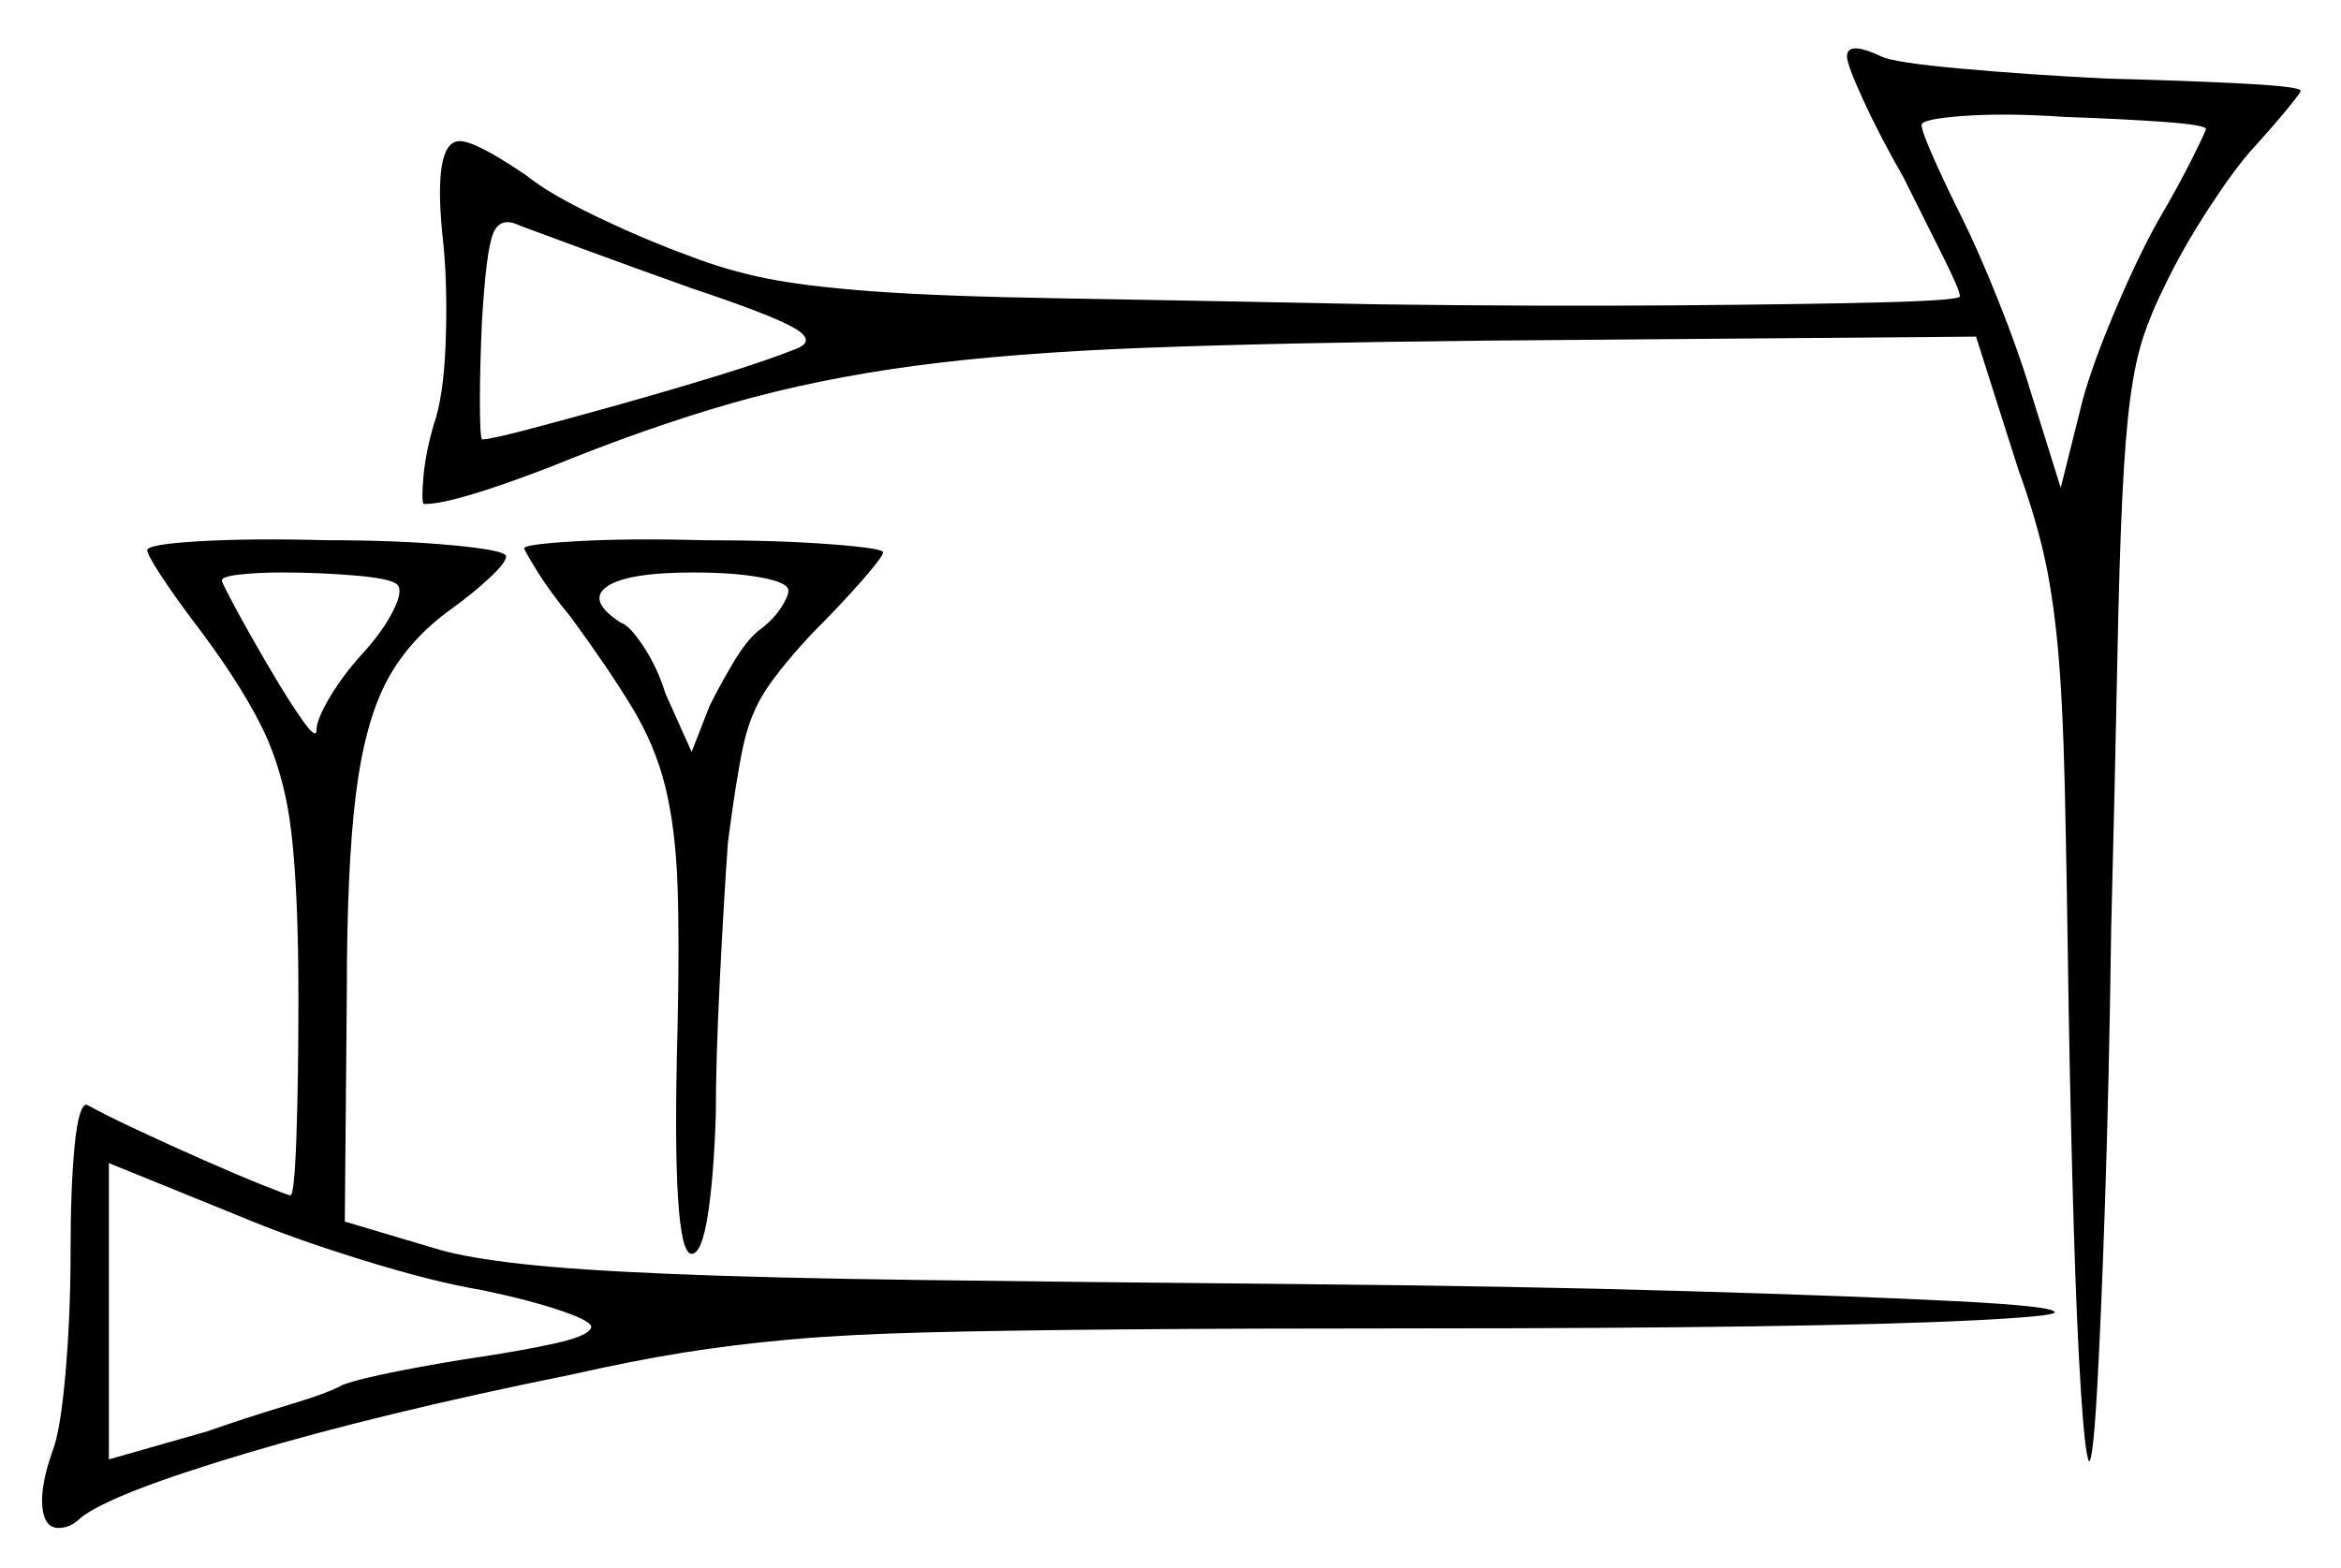 <svg xmlns="http://www.w3.org/2000/svg" width="580.5" height="389.0" viewBox="0 0 580.5 389.0"><path d="M119.5 320.0Q107.5 318.0 89.75 312.5Q72.0 307.0 59.0 301.5L27.0 288.5V362.0L51.5 355.0Q61.5 351.5 71.5 348.5Q81.5 345.5 85.0 343.5Q89.0 342.0 99.25 340.0Q109.5 338.0 119.5 336.5Q129.5 335.0 137.5 333.25Q145.5 331.5 146.5 329.5Q147.5 328.0 139.5 325.25Q131.5 322.5 119.5 320.0ZM98.5 145.0Q97.0 143.5 88.0 142.75Q79.0 142.0 70.0 142.0Q64.0 142.0 59.5 142.5Q55.0 143.0 55.0 144.0Q55.0 144.5 58.5 151.0Q62.0 157.5 67.0 166.0Q72.0 174.5 75.25 179.0Q78.5 183.5 78.5 181.0Q78.5 178.5 81.75 173.0Q85.0 167.5 90.0 162.0Q95.0 156.5 97.5 151.5Q100.0 146.5 98.5 145.0ZM171.5 71.5Q157.5 66.5 145.25 62.0Q133.0 57.5 129.0 56.0Q124.0 53.5 122.25 58.0Q120.5 62.5 119.5 80.0Q119.0 91.0 119.0 99.5Q119.0 108.0 119.5 109.0Q121.5 109.0 131.0 106.5Q140.5 104.0 153.0 100.5Q165.5 97.0 177.75 93.25Q190.0 89.5 197.5 86.5Q202.5 84.5 196.75 81.25Q191.0 78.0 171.5 71.5ZM195.5 146.5Q195.5 144.5 188.75 143.25Q182.0 142.0 172.0 142.0Q155.5 142.0 150.5 145.5Q145.5 149.0 154.0 154.5Q156.0 155.0 159.5 160.25Q163.0 165.5 165.0 172.0L171.5 186.5L176.0 175.0Q178.5 170.0 181.75 164.5Q185.0 159.0 188.0 156.5Q191.5 154.0 193.5 151.0Q195.5 148.0 195.5 146.5ZM547.0 32.0Q547.0 31.0 536.75 30.25Q526.5 29.5 512.0 29.0Q497.5 28.0 487.0 28.75Q476.5 29.5 476.5 31.0Q476.5 32.5 479.5 39.25Q482.5 46.0 486.5 54.0Q490.5 62.0 495.5 74.5Q500.5 87.0 503.5 97.0L511.0 121.0L516.5 99.0Q519.0 90.0 524.5 77.0Q530.0 64.0 535.0 55.0Q540.0 46.5 543.5 39.5Q547.0 32.5 547.0 32.0ZM130.0 136.0Q130.0 135.0 143.0 134.25Q156.0 133.5 174.5 134.0Q193.0 134.0 206.0 135.0Q219.0 136.0 219.0 137.0Q219.0 138.0 213.75 144.0Q208.5 150.0 201.5 157.0Q194.0 165.0 190.0 171.0Q186.0 177.0 184.25 185.25Q182.5 193.5 180.5 209.0Q179.5 223.0 178.5 243.0Q177.5 263.0 177.5 276.5Q177.0 292.0 175.5 301.5Q174.0 311.0 171.5 311.0Q166.5 311.0 168.0 255.5Q168.5 233.5 168.0 219.5Q167.5 205.5 165.0 195.25Q162.5 185.0 156.75 175.5Q151.0 166.0 141.5 153.0Q136.5 147.0 133.25 141.75Q130.0 136.5 130.0 136.0ZM36.5 136.5Q36.5 135.0 49.5 134.25Q62.5 133.5 81.0 134.0Q99.0 134.0 112.25 135.25Q125.5 136.5 125.5 138.0Q125.5 139.5 121.5 143.25Q117.5 147.0 112.0 151.0Q101.5 158.5 96.0 168.75Q90.5 179.0 88.25 197.0Q86.0 215.0 86.0 246.5L85.5 303.0L109.0 310.0Q116.0 312.0 129.25 313.5Q142.5 315.0 166.5 316.0Q190.5 317.0 228.25 317.5Q266.0 318.0 321.0 318.5Q375.5 319.0 418.0 320.25Q460.5 321.5 485.0 322.75Q509.5 324.0 509.5 325.5Q509.5 326.5 489.5 327.5Q469.5 328.5 434.25 329.0Q399.0 329.5 353.0 329.5Q308.5 329.5 278.75 329.75Q249.0 330.0 229.5 330.5Q210.0 331.0 196.0 332.25Q182.0 333.5 169.5 335.5Q157.0 337.5 141.5 341.0Q94.5 350.5 61.0 360.5Q27.5 370.5 20.0 376.5Q17.5 379.0 14.5 379.0Q11.0 379.0 10.5 373.75Q10.0 368.5 13.0 360.0Q15.0 355.0 16.25 340.5Q17.5 326.0 17.5 310.5Q17.5 294.5 18.5 284.25Q19.5 274.0 21.5 274.0Q26.0 276.5 34.0 280.25Q42.0 284.0 50.5 287.75Q59.0 291.5 65.25 294.0Q71.5 296.5 72.0 296.5Q73.0 296.5 73.5 282.0Q74.0 267.5 74.0 247.5Q74.0 221.5 72.25 206.5Q70.5 191.5 64.75 180.0Q59.0 168.5 47.5 153.5Q43.0 147.5 39.75 142.5Q36.5 137.5 36.5 136.5ZM458.0 14.0Q458.0 10.0 466.5 14.0Q469.5 15.5 486.0 17.0Q502.5 18.5 522.5 19.5Q542.5 20.0 556.5 20.75Q570.5 21.5 570.5 22.5Q570.5 23.0 567.0 27.25Q563.5 31.5 558.5 37.0Q554.0 42.0 547.5 52.0Q541.0 62.0 536.5 71.5Q533.5 77.5 531.5 83.5Q529.5 89.5 528.25 98.75Q527.0 108.0 526.25 123.75Q525.5 139.5 525.0 165.5Q524.5 191.5 523.5 231.0Q523.0 268.0 522.0 297.75Q521.0 327.5 520.0 345.0Q519.0 362.5 518.0 362.5Q517.0 360.5 516.0 345.0Q515.0 329.5 514.25 305.0Q513.5 280.5 513.0 252.0Q512.5 216.5 512.0 195.0Q511.5 173.5 510.25 160.25Q509.0 147.0 506.75 137.25Q504.5 127.5 500.5 116.5L490.0 83.5L367.5 84.5Q318.0 85.0 284.5 86.25Q251.0 87.5 226.75 90.75Q202.5 94.0 181.5 100.0Q160.5 106.0 136.0 116.0Q112.5 125.0 105.5 125.0Q105.5 125.0 105.25 125.0Q105.0 125.0 105.0 125.0Q104.5 124.0 105.0 118.25Q105.5 112.5 107.5 105.5Q110.0 98.5 110.5 85.25Q111.0 72.0 110.0 61.0Q107.0 35.0 114.0 35.0Q118.0 35.0 130.5 43.5Q136.0 48.0 148.0 53.75Q160.0 59.5 171.0 63.5Q180.0 67.0 189.75 69.0Q199.5 71.0 216.25 72.25Q233.0 73.5 263.0 74.0Q293.0 74.5 342.5 75.5Q382.0 76.0 414.5 75.75Q447.0 75.5 466.5 75.0Q486.0 74.5 486.0 73.5Q486.0 72.0 481.75 63.5Q477.5 55.0 472.0 44.0Q466.0 33.5 462.0 24.75Q458.0 16.0 458.0 14.0Z" fill="black" /></svg>